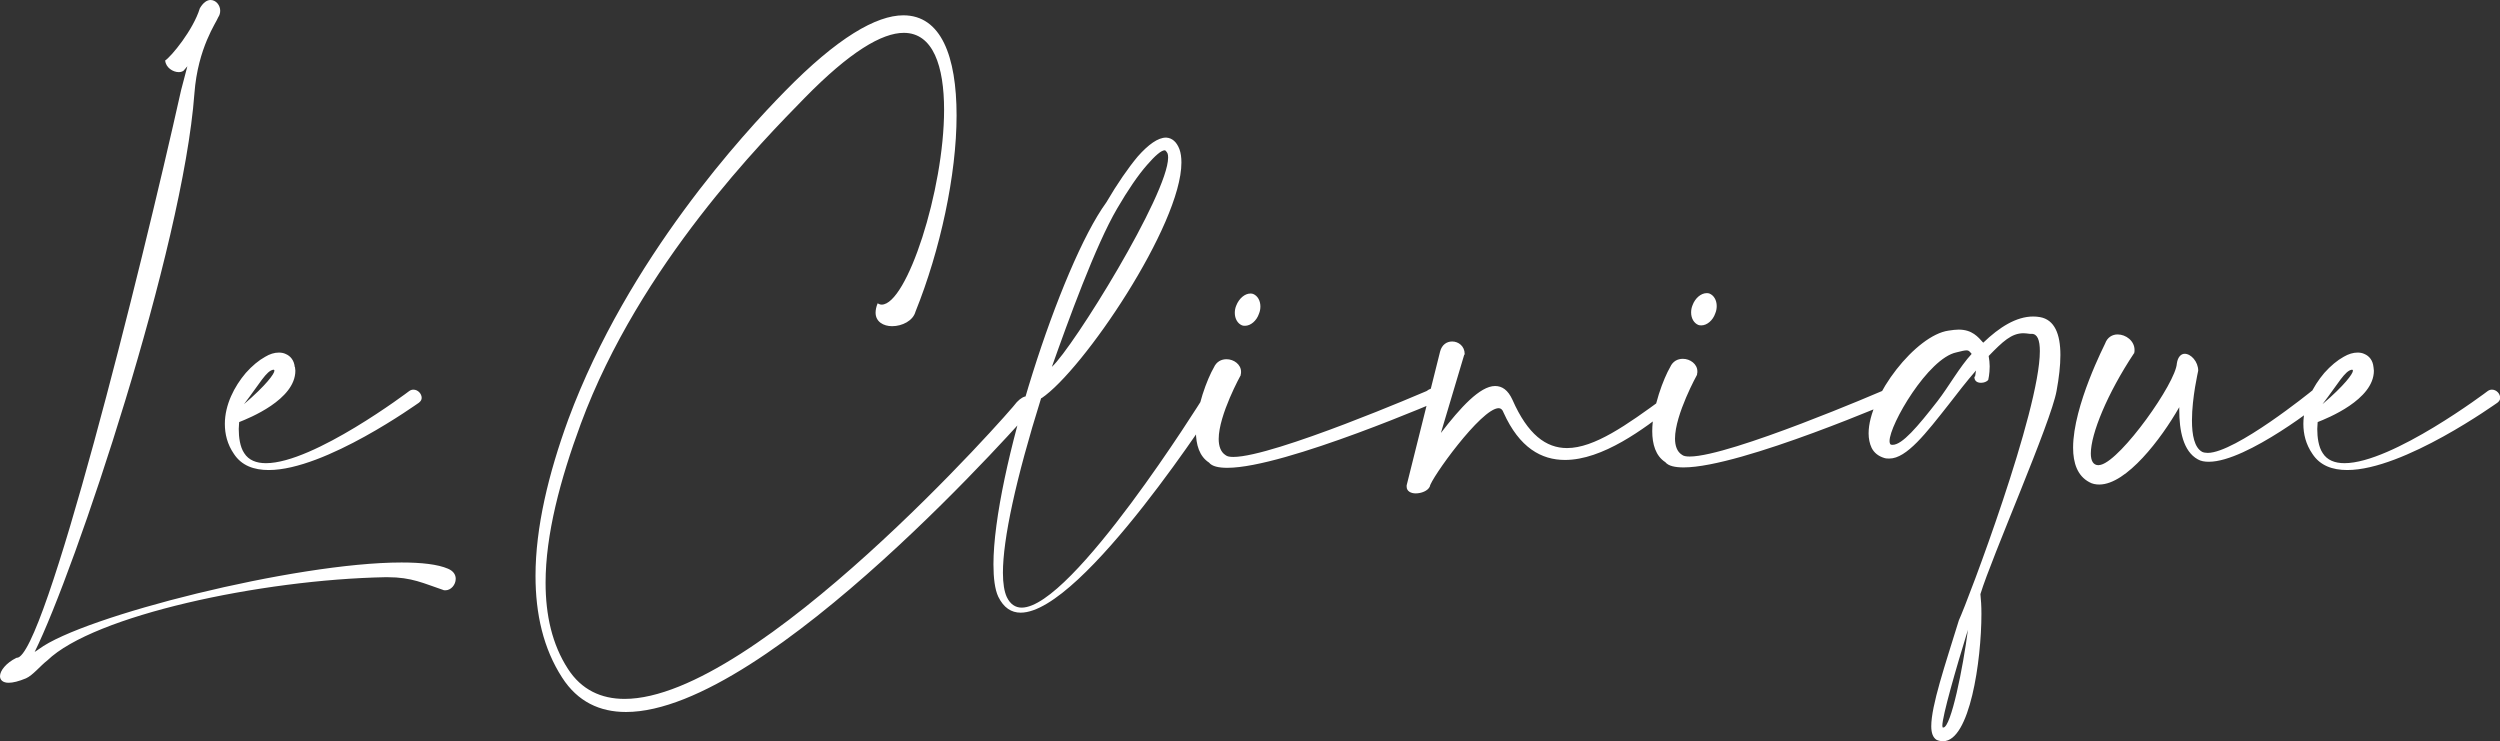 <?xml version="1.0" encoding="UTF-8"?><svg id="Camada_2" xmlns="http://www.w3.org/2000/svg" viewBox="0 0 124.09 36.78"><rect x="0" y="0" width="124.09" height="36.78" fill="#333333" stroke="none"/><defs><style>.cls-1{fill:#fff;}</style></defs><g id="Camada_1-2"><path class="cls-1" d="M117.81,18.22c-.03-.33-.21-.55-.45-.65-.1-.05-.22-.07-.34-.07-.22,0-.45,.07-.69,.21-.31,.17-.65,.45-.96,.8-.57,.67-1.04,1.58-1.04,2.53,0,.5,.12,1.01,.45,1.49,.38,.58,.99,.8,1.73,.8,2.81,0,7.41-3.32,7.45-3.34,.09-.07,.14-.15,.14-.24,0-.21-.19-.41-.41-.41-.07,0-.14,.02-.21,.07-.02,.02-4.74,3.58-7.11,3.58-.48,0-.86-.15-1.08-.5-.21-.31-.27-.79-.27-1.2,0-.12,.02-.24,.02-.34,.48-.19,2.79-1.11,2.79-2.55,0-.07-.02-.12-.02-.19m-2.53,1.85c.79-1.03,1.11-1.66,1.46-1.71,.03,0,.05,.02,.05,.05,0,.15-.41,.72-1.51,1.66m-9.35-2.52c.02-.07,.02-.12,.02-.17,0-.45-.43-.77-.84-.77-.26,0-.51,.14-.62,.45,0,.02-1.59,3.08-1.59,5.17,0,.77,.22,1.4,.8,1.71,.15,.09,.33,.12,.5,.12,1.35,0,3.07-2.26,3.97-3.84v.14c0,1.01,.19,2.05,.92,2.45,.15,.09,.34,.12,.55,.12,1.9,0,5.68-3.01,5.68-3.03,.02-.07,.03-.12,.03-.17,0-.22-.15-.41-.36-.41-.07,0-.15,.03-.24,.09-.02,.02-3.8,3.08-5.17,3.08-.1,0-.21-.02-.27-.05-.39-.21-.51-.84-.51-1.56,0-1.15,.31-2.45,.31-2.47,0-.45-.36-.84-.67-.84-.17,0-.34,.14-.39,.48-.05,.96-2.74,4.76-3.77,5.03-.03,0-.09,.02-.12,.02-.26,0-.38-.22-.38-.58,0-.98,.82-2.98,2.14-4.97m-8.24,13.72c-.24,1.87-.84,4.85-1.22,4.85h-.03s-.02-.03-.02-.09c0-.48,.67-2.81,1.27-4.76m.19-13.7c-.6,.65-1.15,1.64-1.7,2.35-.99,1.27-1.75,2.17-2.23,2.17-.03,0-.07,0-.1-.02-.03-.03-.05-.09-.05-.17,0-.82,1.92-4.11,3.32-4.4,.27-.07,.41-.1,.51-.1s.14,.05,.24,.17m.14,1.13v.02c0,.21,.15,.29,.33,.29,.14,0,.29-.05,.36-.15,0,0,.07-.29,.07-.67,0-.15-.02-.34-.05-.51,.7-.72,1.13-1.13,1.73-1.13,.1,0,.21,.02,.31,.03h.09c.29,0,.41,.31,.41,.86,0,2.95-3.56,12.36-4.02,13.36-.69,2.24-1.37,4.23-1.37,5.26,0,.34,.09,.56,.26,.67,.1,.05,.22,.07,.33,.07,1.32,0,1.9-3.99,1.9-6.32,0-.38-.02-.7-.05-.98,.55-1.82,3.51-8.54,3.78-10.09,.12-.65,.19-1.25,.19-1.78,0-1.04-.29-1.75-1.01-1.88-.12-.02-.22-.03-.34-.03-.84,0-1.68,.53-2.48,1.3-.26-.29-.55-.65-1.22-.65-.14,0-.31,.02-.5,.05-1.61,.22-3.97,3.22-3.97,5.1,0,.26,.05,.51,.15,.72,.12,.24,.33,.41,.62,.5,.09,.03,.17,.03,.26,.03,.86,0,1.83-1.27,2.95-2.69,.43-.56,.89-1.15,1.35-1.68-.02,.19-.05,.31-.05,.31m-13.18-4.13c-.05-.02-.09-.02-.14-.02-.27,0-.57,.24-.7,.6-.05,.12-.07,.24-.07,.36,0,.29,.14,.53,.36,.62,.05,.02,.1,.02,.15,.02,.27,0,.57-.24,.69-.6,.05-.12,.07-.24,.07-.36,0-.29-.14-.53-.36-.62m-.62,4.01c.02-.05,.02-.1,.02-.15,0-.36-.36-.62-.72-.62-.26,0-.5,.12-.63,.41-.31,.53-.89,1.99-.89,3.18,0,.65,.17,1.23,.65,1.54,.15,.19,.48,.26,.91,.26,2.86,0,10.75-3.44,10.77-3.44,.03-.03,.03-.07,.03-.1,0-.17-.22-.41-.53-.41-.12,0-.24,.03-.38,.14,0,0-7.59,3.27-9.59,3.27-.17,0-.31-.02-.39-.09-.24-.15-.34-.45-.34-.8,0-1.2,1.1-3.18,1.1-3.18m-11.54-.99v-.03c0-.39-.31-.62-.62-.62-.26,0-.51,.15-.6,.5l-1.66,6.64v.07c0,.22,.21,.33,.45,.33,.27,0,.6-.12,.7-.34,.03-.36,2.55-3.89,3.42-3.89,.1,0,.19,.07,.24,.22,.79,1.75,1.88,2.35,3.05,2.35,1.87,0,3.92-1.54,5.29-2.62,.1-.05,.15-.14,.15-.22,0-.15-.15-.33-.33-.33-.07,0-.15,.02-.22,.1-1.83,1.34-3.44,2.48-4.79,2.48-1.04,0-1.95-.67-2.71-2.4-.22-.48-.51-.68-.86-.68-.75,0-1.73,1.08-2.69,2.33l1.16-3.89Zm-10.5-3.01c-.05-.02-.09-.02-.14-.02-.27,0-.56,.24-.7,.6-.05,.12-.07,.24-.07,.36,0,.29,.14,.53,.36,.62,.05,.02,.1,.02,.15,.02,.27,0,.57-.24,.69-.6,.05-.12,.07-.24,.07-.36,0-.29-.14-.53-.36-.62m-.62,4.01c.02-.05,.02-.1,.02-.15,0-.36-.36-.62-.72-.62-.26,0-.5,.12-.63,.41-.31,.53-.89,1.99-.89,3.18,0,.65,.17,1.23,.65,1.54,.15,.19,.48,.26,.91,.26,2.86,0,10.75-3.44,10.77-3.44,.03-.03,.03-.07,.03-.1,0-.17-.22-.41-.53-.41-.12,0-.24,.03-.38,.14,0,0-7.59,3.27-9.59,3.27-.17,0-.31-.02-.39-.09-.24-.15-.34-.45-.34-.8,0-1.2,1.1-3.18,1.1-3.18m-9.9,1.16c2.07-1.39,6.95-8.61,6.95-11.7,0-.26-.03-.48-.1-.67-.14-.36-.36-.55-.65-.57h-.02c-.39,0-.87,.34-1.4,.94-.46,.55-1.01,1.34-1.56,2.28-2.28,3.13-5.6,13.48-5.6,17.96,0,.68,.07,1.25,.24,1.61,.27,.55,.65,.79,1.11,.79,3.1,0,9.86-10.57,9.88-10.6v-.02c0-.24-.14-.38-.33-.38-.15,0-.34,.1-.51,.36-.02,.03-6.47,10.39-8.99,10.39-.31,0-.57-.17-.74-.53-.12-.26-.19-.67-.19-1.2,0-1.66,.63-4.62,1.9-8.68m.53-1.54c.8-2.26,2.17-6.04,3.24-7.86,.53-.91,1.04-1.66,1.49-2.17,.39-.45,.7-.72,.87-.72h.02s.07,.05,.12,.15c.02,.05,.03,.12,.03,.21,0,1.82-4.71,9.42-5.77,10.39m-8.65-3.15c-.07,.17-.1,.33-.1,.46,0,.45,.39,.67,.82,.67,.5,0,1.04-.27,1.16-.72,1.23-3.05,2.04-6.8,2.04-9.74s-.77-4.97-2.64-4.97c-1.34,0-3.27,1.1-5.89,3.78-2,2.04-7.77,8.27-10.74,16.27-.99,2.71-1.63,5.38-1.63,7.77,0,1.9,.39,3.61,1.32,5.05,.77,1.2,1.87,1.71,3.17,1.71,7.07,0,20.15-15.03,20.21-15.09,.02-.07,.02-.12,.02-.17,0-.24-.12-.41-.33-.41-.14,0-.31,.09-.5,.29-.31,.45-12.93,14.73-19.47,14.73-1.16,0-2.14-.45-2.81-1.49-.79-1.22-1.11-2.67-1.11-4.28,0-2.38,.72-5.1,1.75-7.89,2.93-7.91,9.13-14.14,11.1-16.16,2.26-2.31,3.85-3.24,4.93-3.24,1.46,0,2,1.66,2,3.82,0,3.99-1.85,9.67-3.1,9.67-.07,0-.14-.03-.21-.07m-28.92,3.17c-.03-.33-.21-.55-.45-.65-.1-.05-.22-.07-.34-.07-.22,0-.45,.07-.68,.21-.31,.17-.65,.45-.96,.8-.57,.67-1.04,1.58-1.04,2.53,0,.5,.12,1.01,.45,1.49,.38,.58,.99,.8,1.73,.8,2.81,0,7.41-3.32,7.45-3.34,.09-.07,.14-.15,.14-.24,0-.21-.19-.41-.41-.41-.07,0-.14,.02-.21,.07-.02,.02-4.74,3.58-7.11,3.58-.48,0-.86-.15-1.08-.5-.21-.31-.27-.79-.27-1.2,0-.12,.02-.24,.02-.34,.48-.19,2.79-1.11,2.79-2.55,0-.07-.02-.12-.02-.19m-2.53,1.85c.79-1.03,1.11-1.66,1.46-1.71,.03,0,.05,.02,.05,.05,0,.15-.41,.72-1.51,1.66M8.2,3.01c.03,.34,.38,.57,.67,.57,.09,0,.17-.02,.24-.07l.19-.22-.31,1.18C6.97,13.53,2.19,32.65,.84,32.65h-.02c-.53,.26-.82,.65-.82,.91,0,.19,.14,.33,.43,.33,.21,0,.5-.07,.86-.22,.34-.15,.72-.63,1.06-.89,2.31-2.23,10.6-4.01,16.78-4.13h.1c1.22,0,1.8,.31,2.76,.63,.03,.02,.09,.02,.12,.02,.27,0,.51-.27,.51-.57,0-.19-.1-.38-.38-.5-.51-.22-1.32-.31-2.31-.31-5.26,0-15.82,2.67-18,4.3-.07,.05-.14,.1-.21,.14,2-4.04,7.36-20.03,7.93-27.72,.17-2.28,1.1-3.54,1.18-3.78,.07-.1,.1-.21,.1-.33,0-.27-.21-.53-.48-.53-.17,0-.36,.12-.53,.41-.33,1.08-1.42,2.4-1.73,2.6"/></g></svg>
